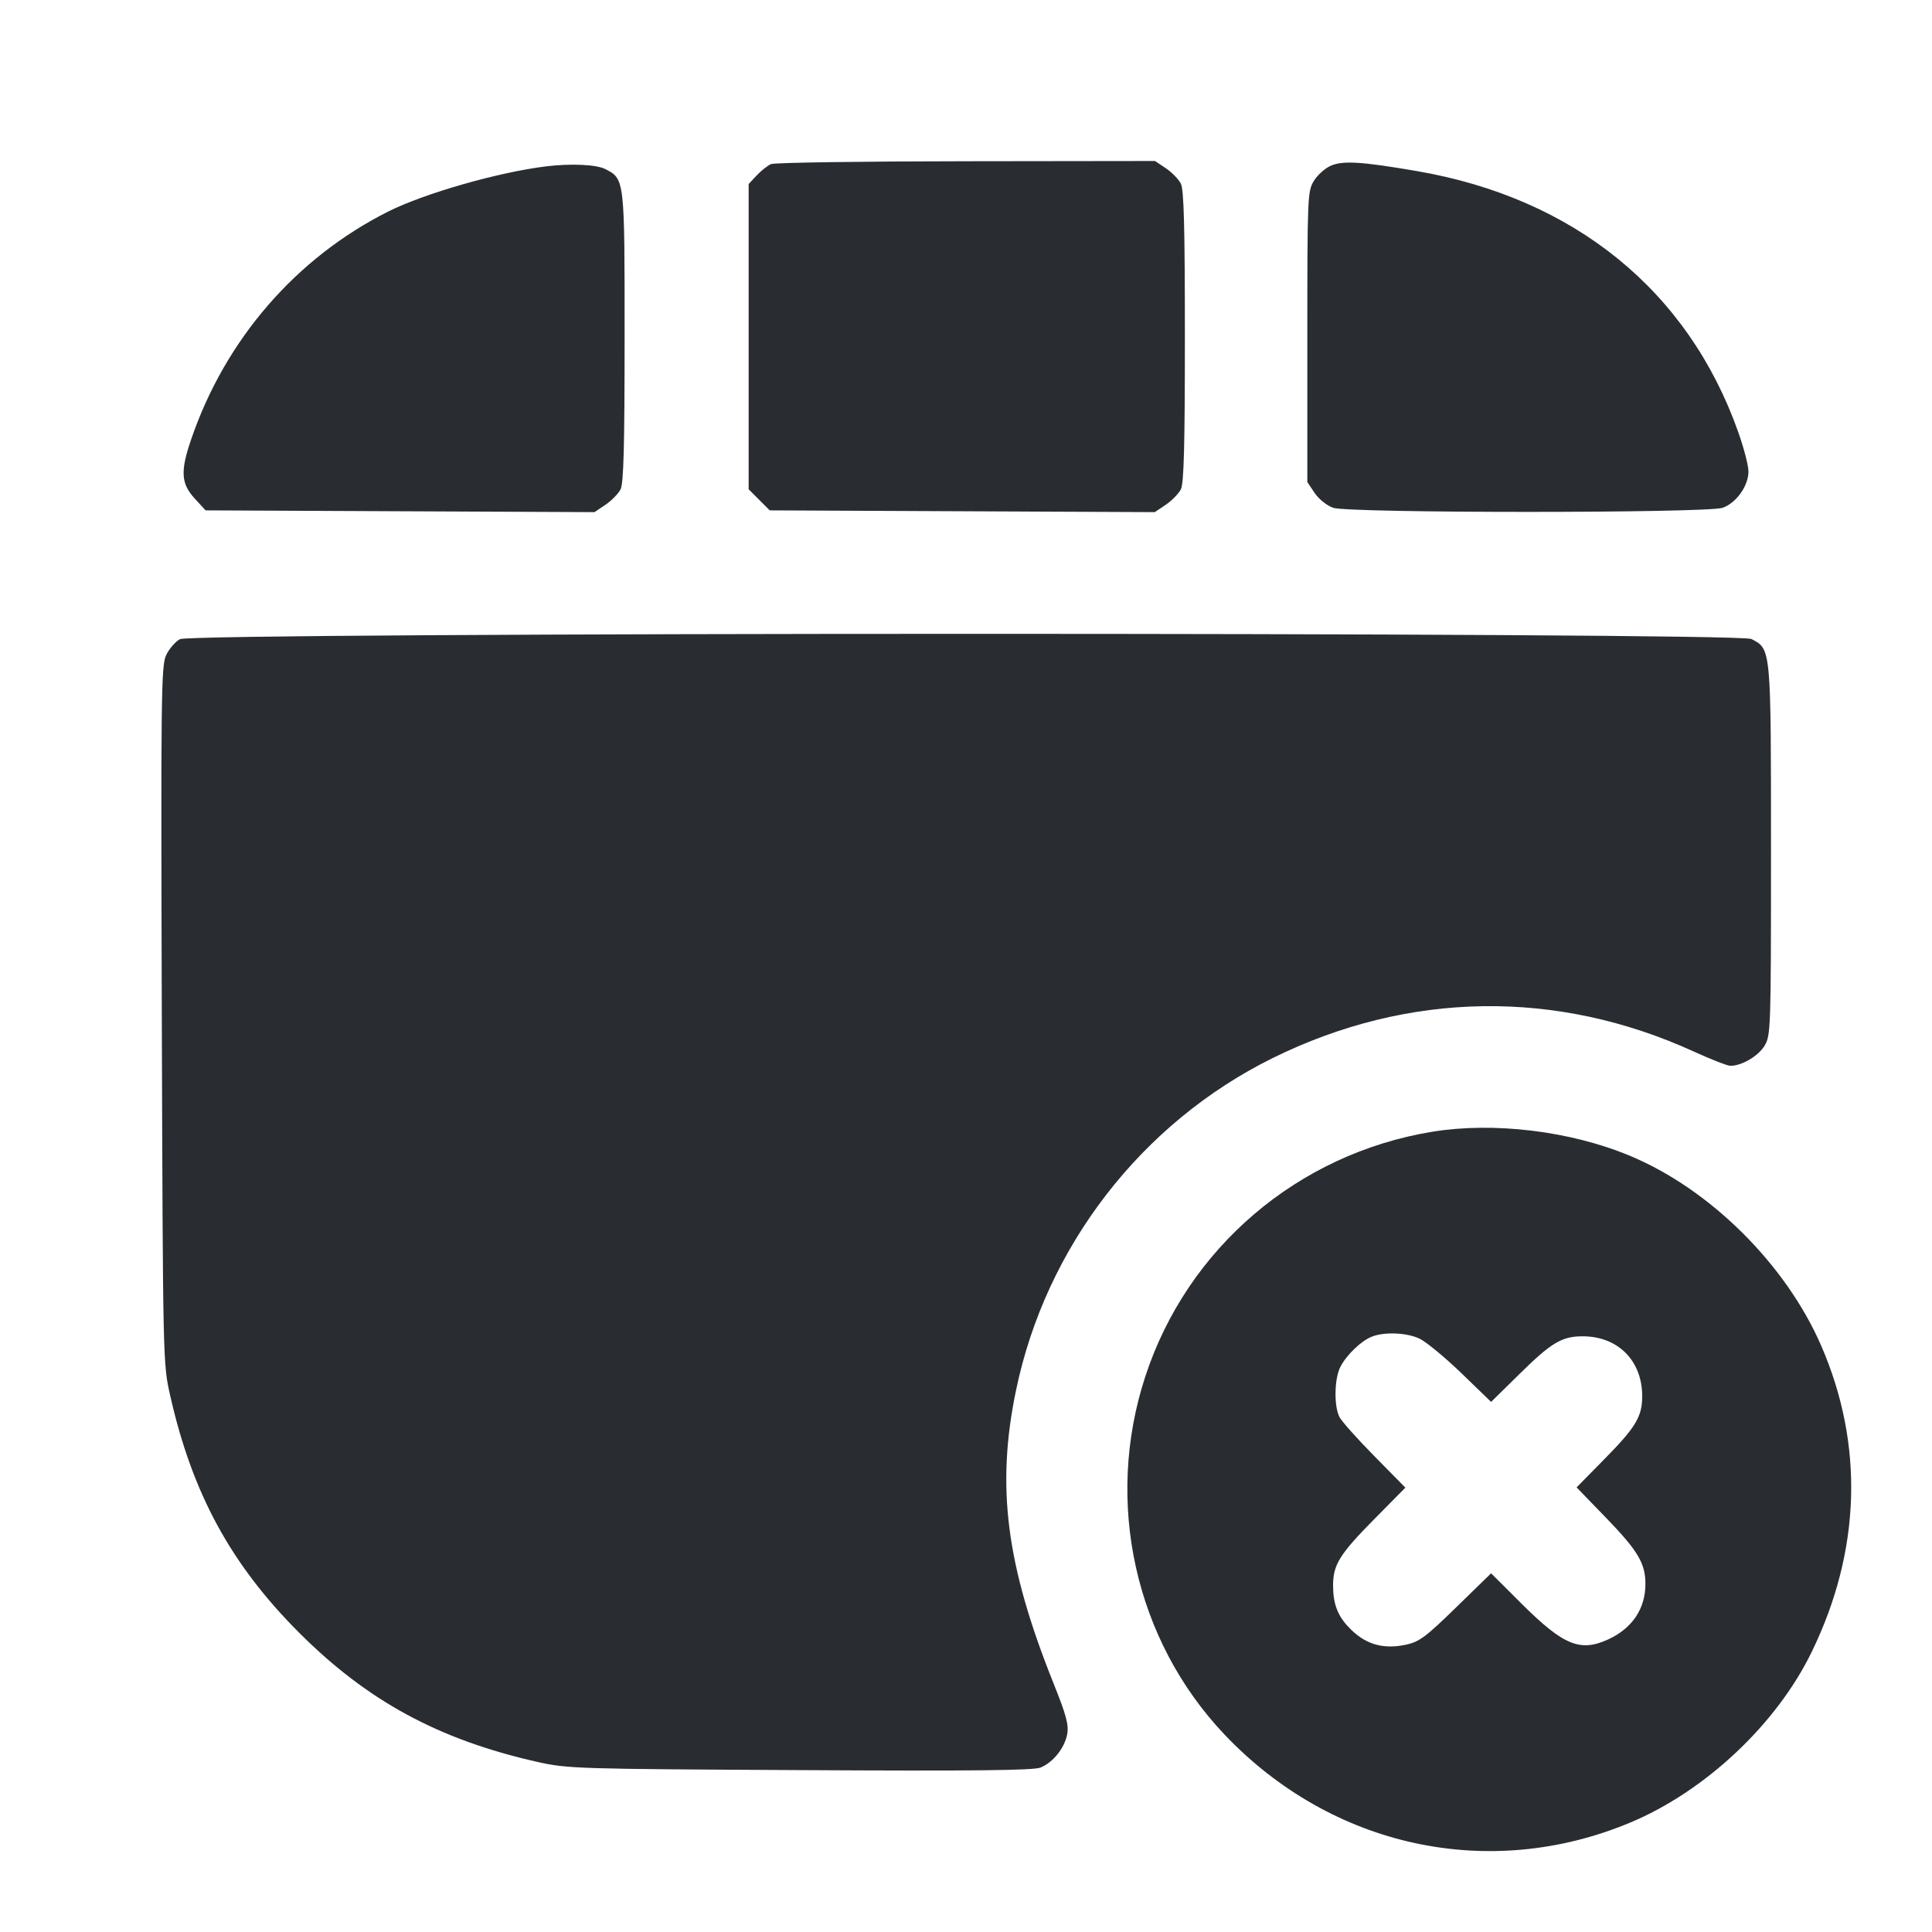 <svg width="24" height="24" viewBox="0 0 24 24" fill="none" xmlns="http://www.w3.org/2000/svg"><path d="M9.580 2.038 C 9.536 2.056,9.455 2.120,9.400 2.179 L 9.300 2.286 9.300 4.182 L 9.300 6.078 9.431 6.209 L 9.562 6.340 11.953 6.351 L 14.345 6.362 14.482 6.270 C 14.557 6.219,14.641 6.133,14.669 6.079 C 14.707 6.004,14.719 5.541,14.719 4.180 C 14.719 2.819,14.707 2.356,14.669 2.281 C 14.641 2.227,14.558 2.141,14.484 2.091 L 14.348 2.000 12.004 2.003 C 10.715 2.004,9.624 2.020,9.580 2.038 M16.531 2.059 C 16.460 2.090,16.365 2.175,16.321 2.248 C 16.243 2.375,16.240 2.446,16.240 4.184 L 16.240 5.988 16.331 6.124 C 16.384 6.202,16.482 6.280,16.561 6.308 C 16.759 6.376,21.201 6.376,21.399 6.308 C 21.568 6.249,21.720 6.036,21.720 5.857 C 21.720 5.785,21.664 5.567,21.595 5.373 C 20.974 3.613,19.557 2.461,17.600 2.125 C 16.914 2.007,16.681 1.993,16.531 2.059 M6.780 2.067 C 6.184 2.141,5.270 2.403,4.822 2.628 C 3.675 3.205,2.798 4.219,2.375 5.457 C 2.239 5.853,2.248 6.006,2.417 6.191 L 2.554 6.340 4.970 6.351 L 7.385 6.362 7.522 6.270 C 7.597 6.219,7.681 6.133,7.709 6.079 C 7.747 6.004,7.759 5.541,7.759 4.188 C 7.760 2.222,7.760 2.224,7.521 2.101 C 7.410 2.043,7.088 2.029,6.780 2.067 M2.235 7.940 C 2.178 7.971,2.100 8.061,2.064 8.138 C 2.002 8.268,1.998 8.626,2.010 12.610 C 2.024 16.939,2.024 16.940,2.115 17.340 C 2.389 18.553,2.869 19.435,3.717 20.283 C 4.565 21.131,5.451 21.611,6.675 21.887 C 7.047 21.971,7.160 21.975,9.936 21.989 C 12.098 22.001,12.840 21.993,12.927 21.957 C 13.083 21.892,13.225 21.715,13.257 21.543 C 13.278 21.427,13.247 21.309,13.087 20.910 C 12.498 19.441,12.373 18.466,12.621 17.273 C 12.990 15.489,14.180 13.949,15.809 13.144 C 17.495 12.312,19.337 12.284,21.044 13.064 C 21.256 13.161,21.459 13.240,21.496 13.240 C 21.636 13.240,21.841 13.120,21.919 12.992 C 21.997 12.864,22.000 12.796,22.000 10.566 C 22.000 8.042,22.002 8.065,21.757 7.938 C 21.589 7.851,2.395 7.853,2.235 7.940 M17.791 14.059 C 16.121 14.333,14.749 15.504,14.227 17.100 C 13.717 18.658,14.098 20.374,15.213 21.549 C 16.543 22.948,18.494 23.373,20.246 22.643 C 21.182 22.253,22.072 21.417,22.508 20.516 C 23.117 19.261,23.157 17.948,22.625 16.720 C 22.187 15.709,21.244 14.772,20.246 14.357 C 19.507 14.049,18.556 13.934,17.791 14.059 M17.634 16.629 C 17.714 16.667,17.947 16.859,18.152 17.056 L 18.523 17.415 18.872 17.072 C 19.270 16.679,19.402 16.600,19.659 16.600 C 20.099 16.600,20.400 16.902,20.400 17.345 C 20.400 17.598,20.319 17.732,19.928 18.128 L 19.585 18.477 19.955 18.859 C 20.347 19.265,20.440 19.421,20.440 19.676 C 20.440 19.983,20.277 20.227,19.980 20.364 C 19.632 20.525,19.425 20.441,18.911 19.931 L 18.523 19.544 18.089 19.967 C 17.712 20.335,17.631 20.395,17.466 20.431 C 17.175 20.493,16.953 20.425,16.753 20.213 C 16.615 20.068,16.560 19.920,16.560 19.695 C 16.560 19.438,16.640 19.308,17.073 18.870 L 17.458 18.480 17.074 18.090 C 16.862 17.875,16.666 17.656,16.639 17.602 C 16.569 17.466,16.576 17.122,16.651 16.979 C 16.728 16.830,16.909 16.657,17.040 16.605 C 17.197 16.542,17.474 16.554,17.634 16.629 " fill="#292D32" stroke="none" fill-rule="evenodd"></path></svg>